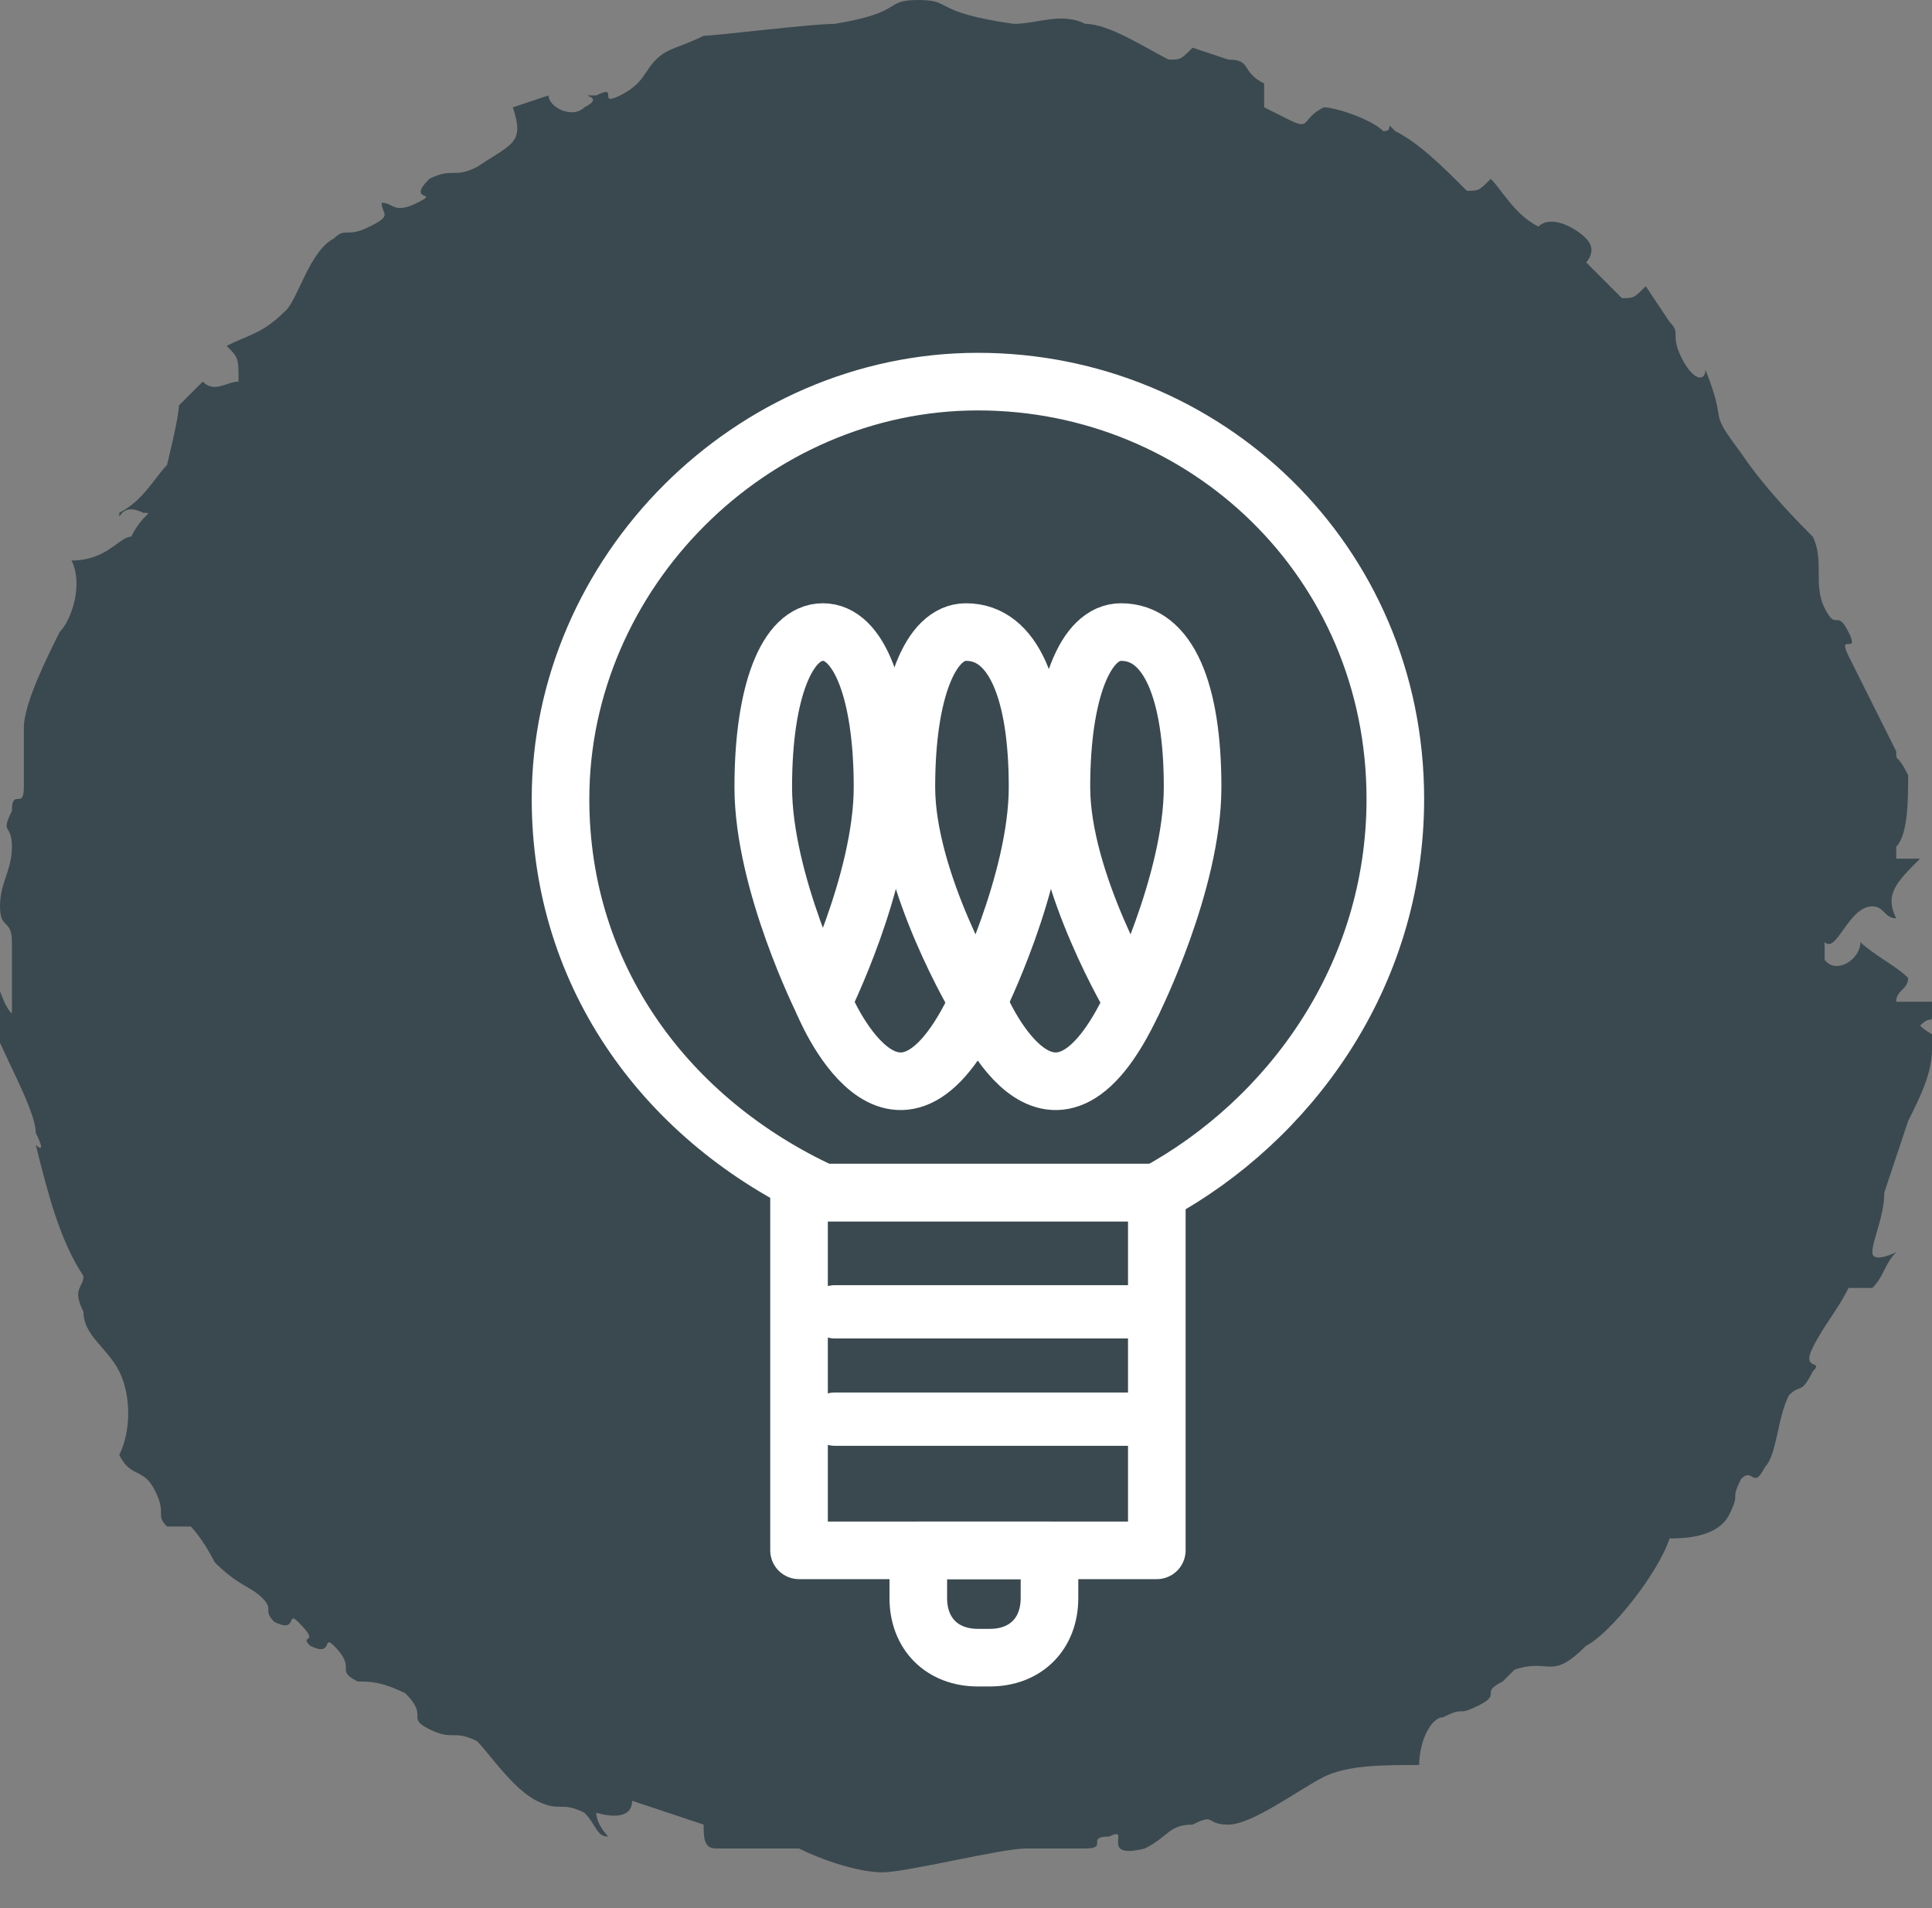 <?xml version="1.0" encoding="utf-8"?>
<!-- Generator: Adobe Illustrator 18.0.0, SVG Export Plug-In . SVG Version: 6.00 Build 0)  -->
<!DOCTYPE svg PUBLIC "-//W3C//DTD SVG 1.1//EN" "http://www.w3.org/Graphics/SVG/1.1/DTD/svg11.dtd">
<svg version="1.1" id="Layer_1" xmlns="http://www.w3.org/2000/svg" xmlns:xlink="http://www.w3.org/1999/xlink" x="0px" y="0px"
	 viewBox="0 0 16.2 16" enable-background="new 0 0 16.2 16" xml:space="preserve">
<rect x="0" y="0" width="16.2" height="16" fill="#808080" stroke="none"/>
<g>
	<g>
		<circle fill="#3A494F" cx="8.1" cy="8" r="7.2"/>
		<g>
			<g>
				<path fill-rule="evenodd" clip-rule="evenodd" fill="#3A494F" d="M15.9,10.5c-0.1,0.1-0.1,0.2-0.2,0.3c-0.1,0-0.1,0-0.2,0
					c-0.1,0.2-0.2,0.3-0.3,0.5c-0.1,0.2,0.1,0.1,0,0.2c-0.1,0.2-0.1,0.1-0.2,0.2c-0.1,0.2-0.1,0.5-0.2,0.6c-0.1,0.2-0.1,0-0.2,0.1
					c-0.1,0.2,0,0.1-0.1,0.3c-0.1,0.2-0.4,0.2-0.5,0.2c-0.1,0.3-0.5,0.8-0.7,0.9c-0.3,0.3-0.3,0.1-0.6,0.2c0,0,0.1-0.1-0.1,0.1
					c-0.2,0.1,0,0.1-0.2,0.2c-0.2,0.1-0.1,0-0.3,0.1c-0.1,0-0.2,0.2-0.2,0.4c-0.3,0-0.6,0-0.8,0.1c-0.2,0.1-0.6,0.4-0.8,0.4
					c-0.2,0-0.1-0.1-0.3,0c-0.2,0-0.2,0.1-0.4,0.2c-0.4,0.1-0.1-0.2-0.3-0.1c-0.2,0,0,0.1-0.2,0.1c-0.2,0-0.3,0-0.5,0
					c-0.2,0-1,0.2-1.2,0.2c-0.2,0-0.5-0.1-0.7-0.2c-0.2,0-0.5,0-0.7,0c-0.1,0-0.1-0.1-0.1-0.2c0,0-0.3-0.1-0.6-0.2
					C5.3,15.3,5,15.2,5,15.2c0,0.1,0.1,0.2,0.1,0.2c-0.1,0-0.1-0.1-0.2-0.2c-0.2-0.1-0.2,0-0.4-0.1c-0.2-0.1-0.4-0.4-0.5-0.5
					c-0.2-0.1-0.2,0-0.4-0.1c-0.2-0.1,0-0.1-0.2-0.3c-0.2-0.1-0.3-0.1-0.4-0.1C2.8,14,3,14,2.8,13.8c-0.1-0.1,0,0.1-0.2,0
					c-0.1-0.1,0.1,0-0.1-0.2c-0.1-0.1,0,0.1-0.2,0c-0.1-0.1,0-0.1-0.1-0.2c-0.1-0.1-0.2-0.1-0.4-0.3c-0.1-0.2-0.2-0.3-0.2-0.3
					c0,0-0.1,0-0.2,0c-0.1-0.1,0-0.1-0.1-0.3c-0.1-0.2-0.2-0.1-0.3-0.3C1.1,12,1.1,11.7,1,11.5c-0.1-0.2-0.3-0.3-0.3-0.5
					c-0.1-0.2,0-0.2,0-0.3C0.5,10.4,0.4,10,0.3,9.6c0,0,0.1,0.1,0-0.1c0-0.2-0.3-0.7-0.4-1l0-0.3c0.1,0,0.1,0.2,0.2,0.3
					c0,0,0-0.6,0-0.6c0-0.2-0.1-0.1-0.1-0.3c0-0.2,0.1-0.3,0.1-0.5c0-0.2-0.1-0.1,0-0.3c0-0.2,0.1,0,0.1-0.2c0-0.2,0-0.3,0-0.5
					c0-0.2,0.2-0.6,0.3-0.8c0.1-0.1,0.2-0.4,0.1-0.6C0.9,4.7,1,4.5,1.1,4.5c0.1-0.2,0.2-0.2,0.1-0.2C1,4.2,1,4.4,1,4.3
					c0.2-0.1,0.3-0.3,0.4-0.4c0,0,0.1-0.4,0.1-0.5l0.2-0.2c0.1,0.1,0.2,0,0.3,0C2,3,2,3,1.9,2.9c0.2-0.1,0.3-0.1,0.5-0.3
					C2.5,2.5,2.6,2.1,2.8,2c0.1-0.1,0.1,0,0.3-0.1c0.2-0.1,0.1-0.1,0.1-0.2c0.1,0,0.1,0.1,0.3,0c0.2-0.1-0.1,0,0.1-0.2
					c0.2-0.1,0.2,0,0.4-0.1c0.3-0.2,0.4-0.2,0.3-0.5c0,0,0.3-0.1,0.3-0.1c0,0.1,0.2,0.2,0.3,0.1c0.2-0.1-0.1-0.1,0.1-0.1
					c0.2-0.1,0,0.1,0.2,0c0.2-0.1,0.2-0.2,0.3-0.3c0.1-0.1,0.2-0.1,0.4-0.2C6,0.3,6.8,0.2,7,0.2C7.6,0.1,7.4,0,7.7,0
					c0.3,0,0.1,0.1,0.8,0.2c0.2,0,0.4-0.1,0.6,0c0.2,0,0.5,0.2,0.7,0.3c0.1,0,0.1,0,0.2-0.1l0.3,0.1c0.2,0,0.1,0.1,0.3,0.2
					c0,0.1,0,0.1,0,0.2l0.2,0.1c0.2,0.1,0.1,0,0.3-0.1c0.1,0,0.4,0.1,0.5,0.2c0.1,0,0-0.1,0.1,0c0.2,0.1,0.4,0.3,0.6,0.5
					c0.1,0,0.1,0,0.2-0.1c0.1,0.1,0.2,0.3,0.4,0.4C13,1.8,13.2,1.9,13.3,2c0.1,0.1,0,0.2,0,0.2l0.3,0.3c0.1,0,0.1,0,0.2-0.1L14,2.7
					c0.1,0.1,0,0.1,0.1,0.3c0.1,0.2,0.2,0.2,0.2,0.1c0.2,0.5,0,0.3,0.3,0.7c0.2,0.3,0.5,0.6,0.6,0.7c0.1,0.2,0,0.4,0.1,0.6
					c0.1,0.2,0.1,0,0.2,0.2c0.1,0.2-0.1,0,0,0.2c0.1,0.2,0.3,0.6,0.4,0.8c0,0.1,0,0,0.1,0.2c0,0.2,0,0.5-0.1,0.6l0,0.1
					c0,0,0.1,0,0.2,0c-0.2,0.2-0.3,0.3-0.2,0.5c-0.1,0-0.1-0.1-0.2-0.1c-0.2,0-0.3,0.4-0.4,0.3C15,8,15.1,8,15,8
					c0-0.1-0.1-0.4-0.3-0.4c-0.1,0-0.1,0.1-0.2,0.1c0-0.2-0.2-0.3-0.2-0.4c0-0.1,0.1-0.2,0-0.3c0-0.2-0.1-0.2-0.1-0.4
					c0-0.2,0-0.1,0-0.1c0-0.2-0.1-0.6-0.1-0.8c-0.1-0.1-0.1-0.3-0.2-0.4c-0.1-0.1-0.2-0.1-0.3-0.3c-0.1-0.1,0-0.1,0-0.1
					c0-0.1-0.1-0.3-0.2-0.4C13.4,4.5,13.2,4.2,13,4c0,0,0.1,0,0.2,0c0,0,0-0.1,0-0.2c0,0-0.1,0-0.2-0.1c-0.1-0.1,0-0.1,0-0.2
					c-0.1-0.1-0.2-0.1-0.2-0.1c-0.1,0.1,0,0.1,0,0.2c0,0-0.2-0.3-0.2-0.2c0-0.1,0-0.2-0.1-0.3c-0.1-0.1,0,0.1-0.1,0
					c-0.1-0.1,0.1,0,0-0.1c-0.1-0.1-0.1,0-0.3-0.1c-0.1-0.1-0.1-0.2-0.2-0.3c-0.1-0.1-0.4-0.2-0.6-0.2c-0.1,0-0.2,0-0.3,0
					c0-0.1,0.1,0,0.2-0.1c-0.3-0.1-0.6-0.4-0.8-0.4C10,1.8,9.8,1.7,9.7,1.8l0,0c-0.2,0-0.1-0.1-0.1-0.1c-0.1,0-0.1,0-0.1,0.1
					c-0.1,0,0-0.1-0.2-0.1c-0.2,0-0.1,0-0.1,0.1c-0.1,0-0.1-0.1-0.1-0.2c-0.3-0.1-0.7-0.1-1-0.1c0,0,0.1-0.1-0.1-0.1
					c-0.2,0-0.6,0.2-0.8,0.2c-0.2,0-0.2-0.1-0.4-0.1c-0.2,0,0,0.1-0.1,0.1c-0.2,0-0.3,0-0.4-0.1c0,0-0.1,0.1,0,0.2
					c0,0-0.2,0.1-0.2,0.1c0-0.1-0.2,0-0.2-0.1c0,0-0.1,0.1-0.1,0.3c0,0-0.2,0.1-0.2,0.1c0-0.1,0.1-0.1,0.1-0.2c-0.1,0,0,0-0.1,0
					C5.3,2,5.3,2.2,5.1,2.3C5,2.4,5,2.3,4.9,2.4c-0.1,0.1,0,0.1-0.2,0.2c-0.1,0.1-0.1-0.1-0.2,0C4.4,2.7,4.4,2.7,4.4,2.7
					c-0.1,0-0.2,0-0.3,0C4,2.8,3.8,3,3.7,3.1C3.6,3.2,3.5,3.3,3.4,3.4c0,0.1,0,0.1,0,0.3c0,0,0.1,0,0,0.1C3.2,3.9,3.1,3.8,3,3.9
					c0,0-0.1,0.1-0.2,0.2C2.5,4.5,2.7,4.5,2.6,4.7C2.5,4.9,2.3,4.8,2.1,5L2.1,5.2c0,0.1,0,0,0.1,0.1c0.1,0,0.2-0.1,0.2,0
					c0,0-0.2,0.4-0.2,0.4C2.1,5.8,2,5.8,1.9,5.9c-0.1,0.1,0,0.2,0,0.3c-0.1,0-0.1-0.1-0.1-0.1c0,0,0,0-0.1,0.1c0,0.2,0.1,0.1,0,0.3
					c0,0.2-0.1,0.1-0.1,0.2c0,0.2,0,0.3,0,0.5c0,0.2-0.1,0.2-0.1,0.4c0,0.2,0.1,0,0.1,0.1c0,0.2-0.1,0-0.1,0.2c0,0.2,0.1,0,0.1,0.2
					c0,0.2-0.1,0.3-0.2,0.4c0,0.1,0,0.2,0.1,0.2c0.1,0,0.1-0.1,0.1-0.1c0,0.2-0.1,0.2,0,0.4c0,0.2,0,0.1,0.1,0.1
					C1.7,9.2,1.6,9.3,1.7,9.5c0,0.2,0.1,0.2,0.2,0.3c0,0.1-0.1,0.1-0.1,0.3L2,10l0.2,0.5c-0.1,0,0,0.2-0.1,0.2
					c0.2,0.1,0.4,0.4,0.5,0.5c0.1,0.1,0.1,0.3,0,0.4c0,0,0.1,0,0.2,0c0.1,0.3,0.3,0.7,0.5,0.8c0.1,0.2,0.1,0.2,0.3,0
					c0,0,0.2,0.2,0.2,0.2c0.1,0.1,0.2,0.4,0.3,0.5c0.1,0.1,0.1,0,0.3,0.1c0.1,0.1,0.2,0.2,0.3,0.3c0.1,0.1,0.2,0,0.4,0.1
					c0.1,0.1-0.1,0.1,0.1,0.1c0.1,0.1,0.1,0,0.3,0c0.1,0.1,0.2,0.2,0.3,0.2c0.2,0.1,0.1,0,0.3,0c0.2,0.1-0.1,0.1,0.1,0.1
					c0.2,0.1,0.1,0,0.3,0c0.2,0,0.3,0.2,0.3,0.3c0,0,0.1,0,0.1-0.1c0.1,0,0,0.1,0.2,0.1c0.2,0,0-0.1,0.1-0.1c0.2,0,0,0.1,0.1,0.1
					c0.2,0,0.1,0,0.1,0c0.1,0,0.5,0.1,0.6-0.1C8,14.4,8,14.5,8,14.5c0.1,0,0.2,0.1,0.4,0.1c0.1,0,0.2-0.1,0.3-0.3c0,0,0.4,0,0.4,0
					c0.1,0.1,0.1,0.1,0.3,0.1c0.2,0,0-0.1,0.2-0.1c0.2,0,0.2,0,0.4,0c0.2,0,0.2-0.1,0.3-0.1c0,0,0-0.1,0-0.2c0.1,0,0.2-0.1,0.4-0.2
					c0,0.1,0,0.1-0.1,0.1c0,0,0.1,0,0.2,0.1c0.1-0.1,0.2-0.2,0.3-0.3c0.1-0.1,0.2,0,0.4-0.1c0.1-0.1-0.1-0.1,0.1-0.1
					c0.1-0.1,0.1,0,0.1,0c0.1-0.1,0.2-0.1,0.3-0.2c0.1-0.1,0.3-0.2,0.3-0.3l0,0c0.1-0.1,0.1,0,0.2-0.1c0.1-0.1,0-0.1,0.1-0.2
					c0.1-0.1,0.1,0,0.2-0.1c0.1-0.1,0-0.1,0.1-0.2c0.1-0.1,0.1,0,0.2-0.1c0.1-0.1,0.1-0.3,0.1-0.4c0.2-0.1,0.4-0.2,0.5-0.4
					c0.1-0.1,0-0.1,0.1-0.3c0.1-0.1,0.1,0,0.2-0.1c0.1-0.1,0-0.1,0-0.2c0-0.1,0.1-0.1,0.2,0c0,0,0.4-1,0.4-1c0-0.2-0.1,0-0.1-0.2
					c0-0.2,0.1,0,0.1-0.2c0-0.2-0.1-0.1,0-0.3c0-0.2,0.1-0.1,0.1-0.2c0-0.1,0-0.1-0.1-0.1c0.1-0.1,0.2-0.1,0.3-0.1
					c0-0.1,0.1-0.3,0.2-0.3c0,0-0.1-0.1-0.2-0.1l0-0.1c0-0.1,0.1-0.1,0.1-0.2c0.1,0,0.1-0.1,0.2-0.1c0.1,0,0.1,0.1,0.2,0.1
					c0.1,0,0.2-0.1,0.2-0.2c0.1,0.1,0.3,0.2,0.4,0.3c0,0.1-0.1,0.1-0.1,0.2l0.3,0l0,0.1c0,0.1,0,0-0.1,0.1c0,0,0.1,0.1,0.2,0.1
					c0,0.1,0,0.1-0.1,0.1c0,0.2-0.1,0.4-0.2,0.6c-0.1,0.3-0.2,0.6-0.2,0.6c0,0.2-0.1,0.4-0.1,0.5C15.7,10.6,15.9,10.5,15.9,10.5z"/>
			</g>
		</g>
	</g>
	<g>
		<g>
			
				<path fill="none" stroke="#FFFFFF" stroke-width="0.483" stroke-linecap="round" stroke-linejoin="round" stroke-miterlimit="10" d="
				M11.7,6.7c0-2-1.6-3.5-3.5-3.5S4.7,4.8,4.7,6.7c0,1.5,0.9,2.7,2.2,3.3h2.8C10.8,9.4,11.7,8.2,11.7,6.7z"/>
			
				<polygon fill="none" stroke="#FFFFFF" stroke-width="0.483" stroke-linecap="round" stroke-linejoin="round" stroke-miterlimit="10" points="
				9.6,10 6.8,10 6.7,10 6.7,13 9.7,13 9.7,10 			"/>
		</g>
		<g>
			
				<path fill="none" stroke="#FFFFFF" stroke-width="0.483" stroke-linecap="round" stroke-linejoin="round" stroke-miterlimit="10" d="
				M7.7,13v0.4c0,0.3,0.2,0.5,0.5,0.5h0.1c0.3,0,0.5-0.2,0.5-0.5V13H7.7z"/>
		</g>
		
			<path fill="none" stroke="#FFFFFF" stroke-width="0.483" stroke-linecap="round" stroke-linejoin="round" stroke-miterlimit="10" d="
			M7.4,6.6c0,0.8-0.5,1.8-0.5,1.8S6.4,7.4,6.4,6.6s0.2-1.3,0.5-1.3C7.2,5.3,7.4,5.8,7.4,6.6z"/>
		
			<path fill="none" stroke="#FFFFFF" stroke-width="0.483" stroke-linecap="round" stroke-linejoin="round" stroke-miterlimit="10" d="
			M8.7,6.6c0,0.8-0.5,1.8-0.5,1.8S7.6,7.4,7.6,6.6s0.2-1.3,0.5-1.3C8.5,5.3,8.7,5.8,8.7,6.6z"/>
		
			<path fill="none" stroke="#FFFFFF" stroke-width="0.483" stroke-linecap="round" stroke-linejoin="round" stroke-miterlimit="10" d="
			M10,6.6c0,0.8-0.5,1.8-0.5,1.8S8.9,7.4,8.9,6.6s0.2-1.3,0.5-1.3C9.8,5.3,10,5.8,10,6.6z"/>
		
			<path fill="none" stroke="#FFFFFF" stroke-width="0.483" stroke-linecap="round" stroke-linejoin="round" stroke-miterlimit="10" d="
			M6.9,8.4c0,0,0.6,1.5,1.3,0"/>
		
			<path fill="none" stroke="#FFFFFF" stroke-width="0.483" stroke-linecap="round" stroke-linejoin="round" stroke-miterlimit="10" d="
			M8.2,8.4c0,0,0.6,1.5,1.3,0"/>
		
			<line fill="none" stroke="#FFFFFF" stroke-width="0.447" stroke-linecap="round" stroke-linejoin="round" stroke-miterlimit="10" x1="7" y1="11" x2="9.6" y2="11"/>
		
			<line fill="none" stroke="#FFFFFF" stroke-width="0.447" stroke-linecap="round" stroke-linejoin="round" stroke-miterlimit="10" x1="7" y1="11.9" x2="9.6" y2="11.9"/>
	</g>
</g>
<g>
</g>
<g>
</g>
<g>
</g>
<g>
</g>
<g>
</g>
<g>
</g>
<g>
</g>
<g>
</g>
<g>
</g>
<g>
</g>
<g>
</g>
<g>
</g>
<g>
</g>
<g>
</g>
<g>
</g>
</svg>
